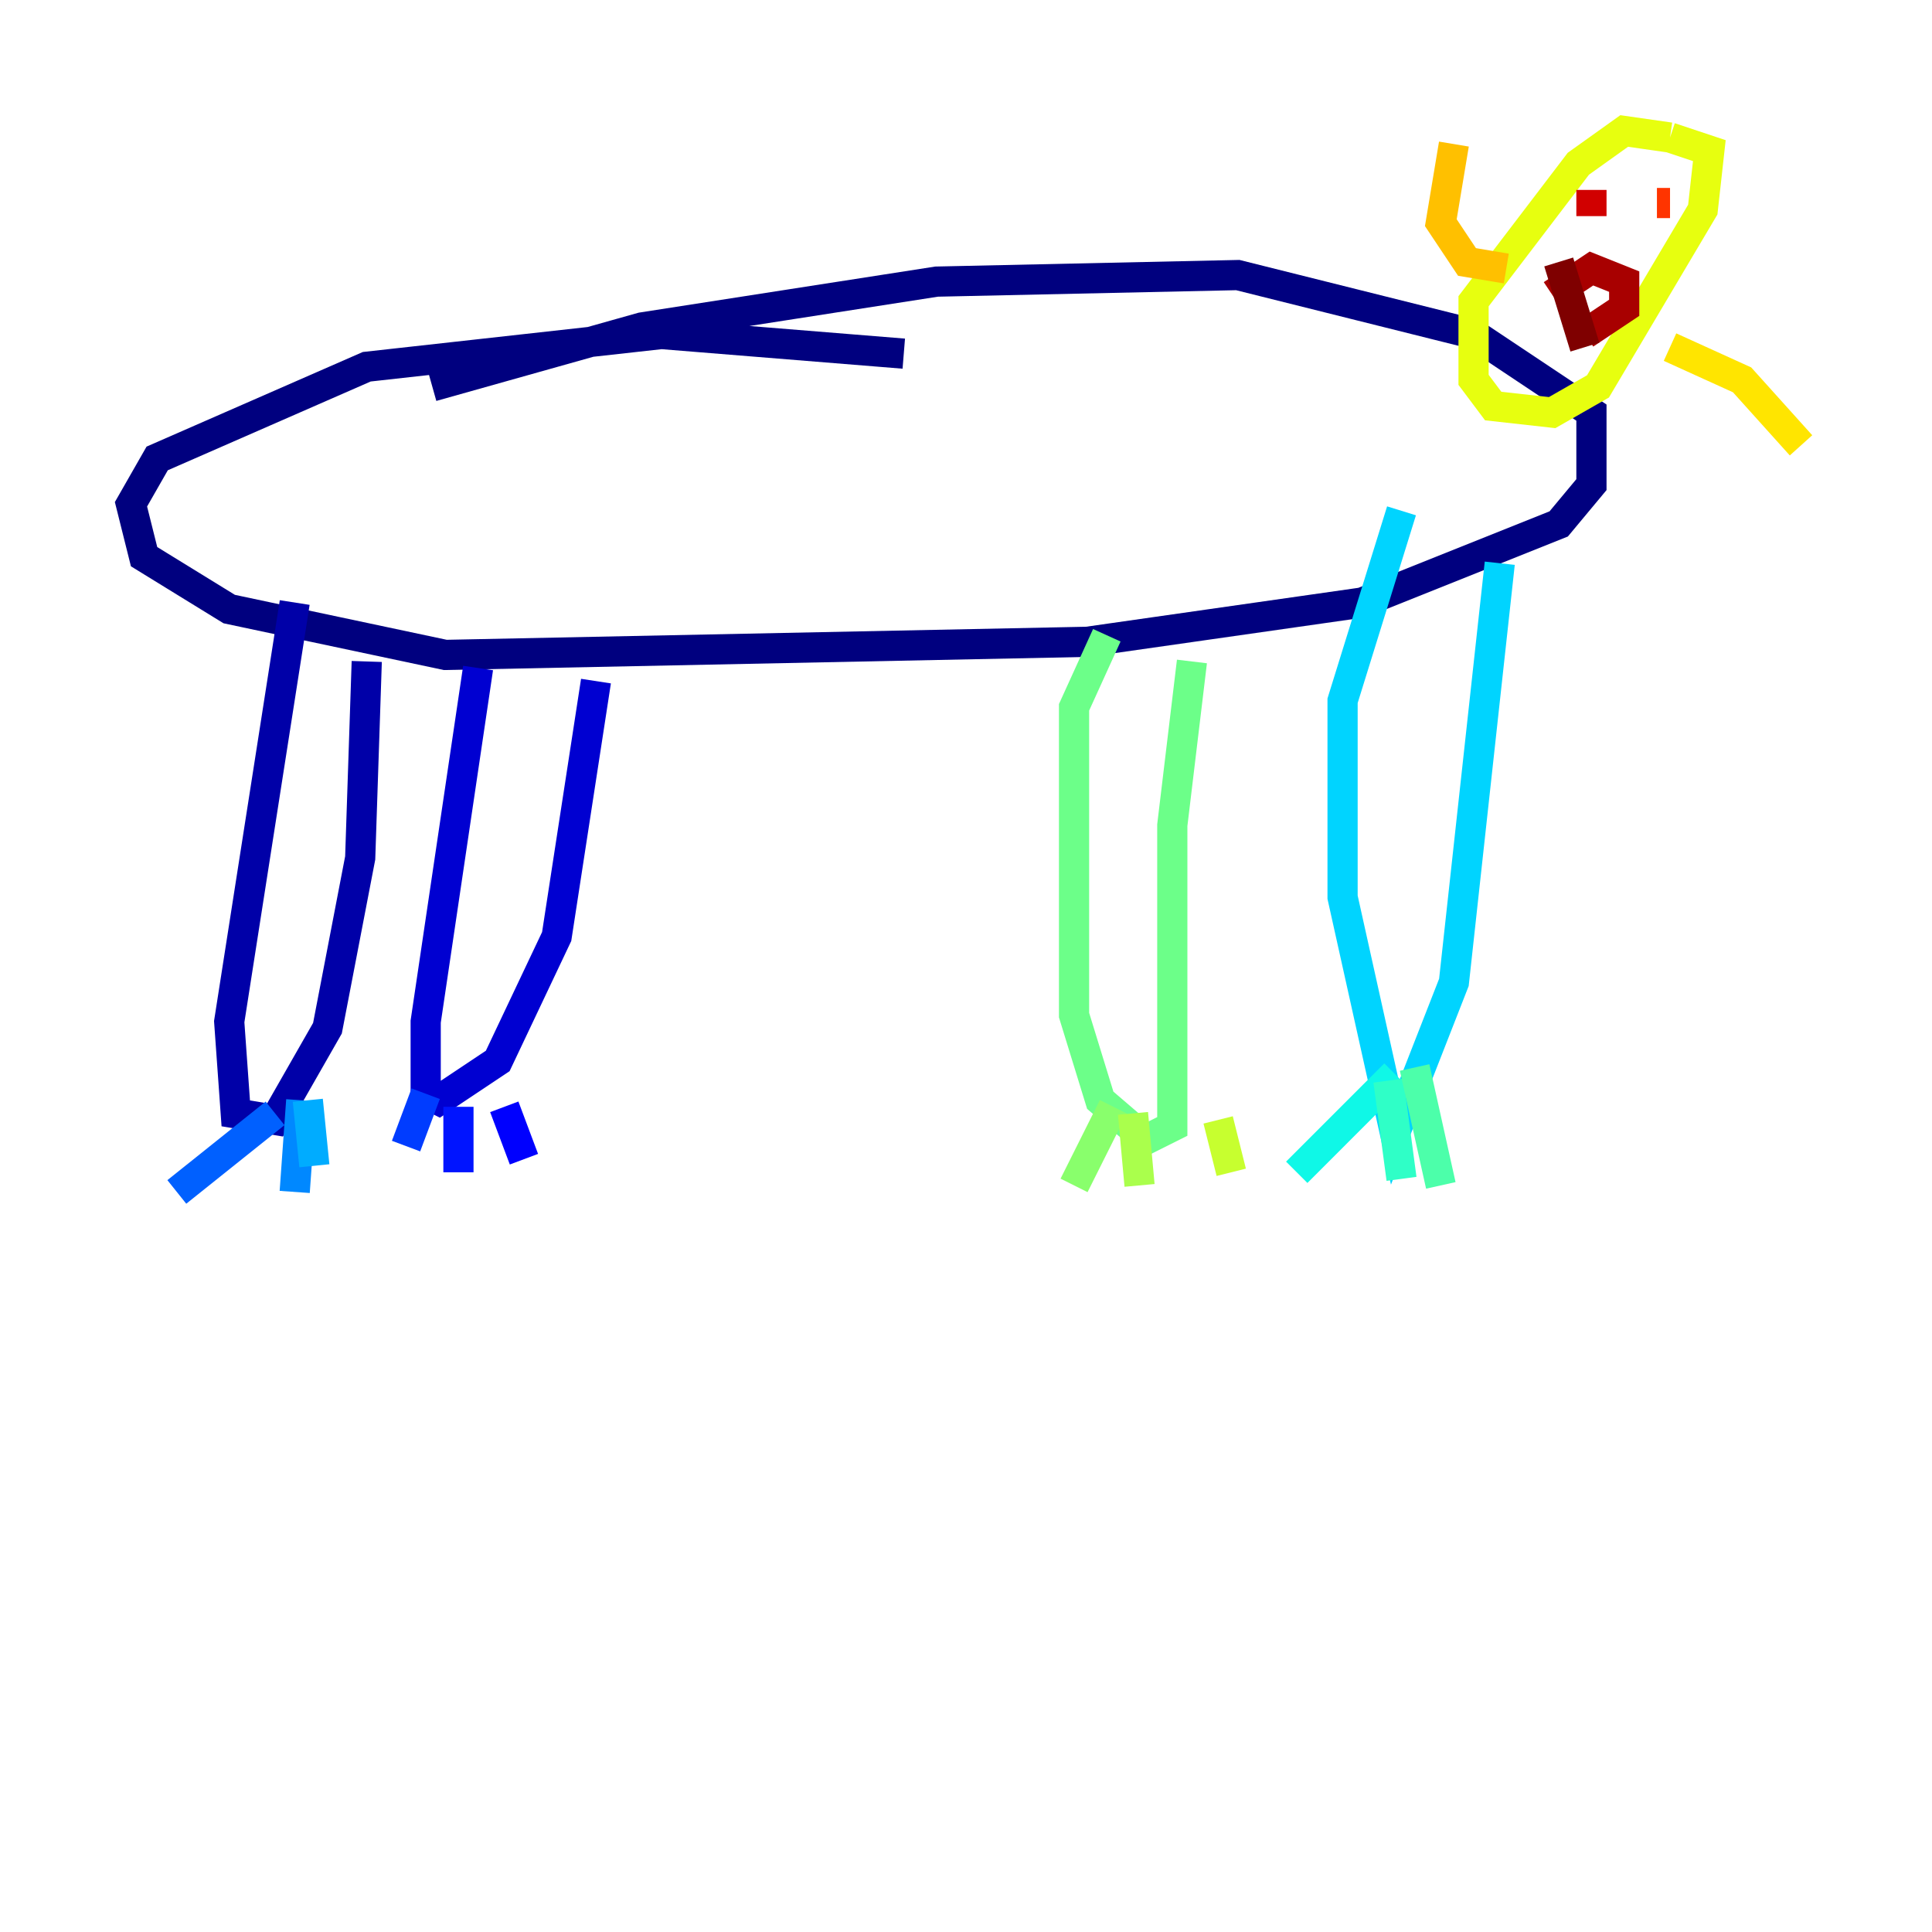 <?xml version="1.0" encoding="utf-8" ?>
<svg baseProfile="tiny" height="128" version="1.2" viewBox="0,0,128,128" width="128" xmlns="http://www.w3.org/2000/svg" xmlns:ev="http://www.w3.org/2001/xml-events" xmlns:xlink="http://www.w3.org/1999/xlink"><defs /><polyline fill="none" points="28.637,25.6 42.522,21.695 62.047,18.658 82.007,18.224 97.627,22.129 105.437,27.336 105.437,32.108 103.268,34.712 90.251,39.919 72.027,42.522 29.505,43.39 15.186,40.352 9.546,36.881 8.678,33.41 10.414,30.373 24.298,24.298 43.824,22.129 59.878,23.43" stroke="#00007f" stroke-width="2" /><polyline fill="none" points="19.525,39.919 15.186,67.688 15.62,73.763 18.224,74.197 21.695,68.122 23.864,56.841 24.298,43.824" stroke="#0000a8" stroke-width="2" /><polyline fill="none" points="31.675,44.258 28.203,67.688 28.203,72.461 29.071,72.895 32.976,70.291 36.881,62.047 39.485,45.125" stroke="#0000d1" stroke-width="2" /><polyline fill="none" points="33.41,73.329 34.712,76.8" stroke="#0000fe" stroke-width="2" /><polyline fill="none" points="30.373,73.329 30.373,77.668" stroke="#0014ff" stroke-width="2" /><polyline fill="none" points="28.203,72.461 26.902,75.932" stroke="#003cff" stroke-width="2" /><polyline fill="none" points="18.224,73.763 11.715,78.969" stroke="#0060ff" stroke-width="2" /><polyline fill="none" points="19.959,72.895 19.525,78.969" stroke="#0088ff" stroke-width="2" /><polyline fill="none" points="20.393,72.895 20.827,77.234" stroke="#00acff" stroke-width="2" /><polyline fill="none" points="99.363,37.315 96.325,65.085 92.42,75.064 88.949,59.444 88.949,46.427 92.854,33.844" stroke="#00d4ff" stroke-width="2" /><polyline fill="none" points="92.42,71.159 85.912,77.668" stroke="#0ff8e7" stroke-width="2" /><polyline fill="none" points="91.986,71.593 92.854,78.102" stroke="#2fffc7" stroke-width="2" /><polyline fill="none" points="93.722,70.725 95.458,78.536" stroke="#4cffaa" stroke-width="2" /><polyline fill="none" points="78.969,43.824 77.668,54.671 77.668,74.63 75.932,75.498 72.895,72.895 71.159,67.254 71.159,46.861 73.329,42.088" stroke="#6cff89" stroke-width="2" /><polyline fill="none" points="73.763,73.329 71.159,78.536" stroke="#89ff6c" stroke-width="2" /><polyline fill="none" points="75.064,73.763 75.498,78.536" stroke="#aaff4c" stroke-width="2" /><polyline fill="none" points="80.705,74.197 81.573,77.668" stroke="#c7ff2f" stroke-width="2" /><polyline fill="none" points="110.644,9.112 107.607,8.678 104.57,10.848 97.627,19.959 97.627,25.166 98.929,26.902 102.834,27.336 105.871,25.6 112.814,13.885 113.248,9.98 110.644,9.112" stroke="#e7ff0f" stroke-width="2" /><polyline fill="none" points="110.644,22.997 115.417,25.166 119.322,29.505" stroke="#ffe500" stroke-width="2" /><polyline fill="none" points="99.797,17.79 97.193,17.356 95.458,14.752 96.325,9.546" stroke="#ffc000" stroke-width="2" /><polyline fill="none" points="106.739,12.583 106.739,12.583" stroke="#ff9f00" stroke-width="2" /><polyline fill="none" points="111.946,13.017 111.946,13.017" stroke="#ff7a00" stroke-width="2" /><polyline fill="none" points="105.437,13.885 105.437,13.885" stroke="#ff5900" stroke-width="2" /><polyline fill="none" points="110.644,13.451 109.776,13.451" stroke="#ff3400" stroke-width="2" /><polyline fill="none" points="105.003,13.017 105.003,13.017" stroke="#fe1200" stroke-width="2" /><polyline fill="none" points="105.437,14.319 105.437,12.583" stroke="#d10000" stroke-width="2" /><polyline fill="none" points="102.834,19.525 105.437,17.79 107.607,18.658 107.607,20.393 105.003,22.129" stroke="#a80000" stroke-width="2" /><polyline fill="none" points="103.268,17.356 105.003,22.997" stroke="#7f0000" stroke-width="2" /></svg>